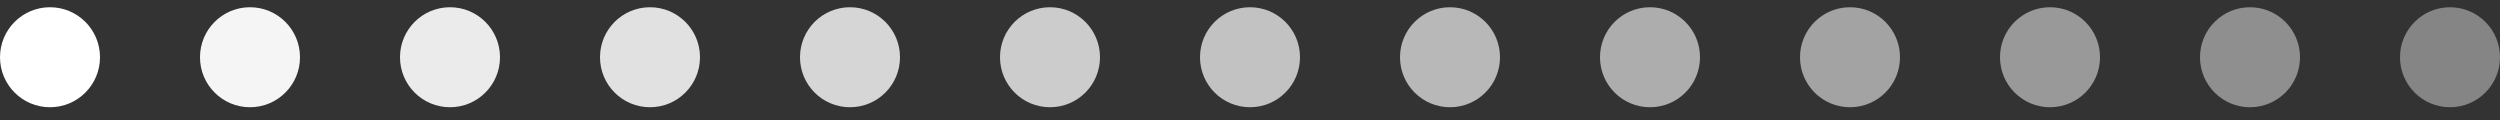 <svg width="125" height="6" viewBox="0 0 125 6" fill="none" xmlns="http://www.w3.org/2000/svg">
<rect x="0" y="0" width="125" height="6" fill="#333333" stroke="none"/>
<circle r="2.5" transform="matrix(-1 0 0 1 122.5 2.862)" fill="white" fill-opacity="0.4"/>
<circle r="2.5" transform="matrix(-1 0 0 1 82.5 2.862)" fill="white" fill-opacity="0.6"/>
<circle r="2.5" transform="matrix(-1 0 0 1 32.5 2.862)" fill="white" fill-opacity="0.85"/>
<circle r="2.5" transform="matrix(-1 0 0 1 102.5 2.862)" fill="white" fill-opacity="0.5"/>
<circle r="2.5" transform="matrix(-1 0 0 1 62.5 2.862)" fill="white" fill-opacity="0.7"/>
<circle r="2.5" transform="matrix(-1 0 0 1 12.5 2.862)" fill="white" fill-opacity="0.95"/>
<circle r="2.5" transform="matrix(-1 0 0 1 112.5 2.862)" fill="white" fill-opacity="0.45"/>
<circle r="2.5" transform="matrix(-1 0 0 1 72.5 2.862)" fill="white" fill-opacity="0.65"/>
<circle r="2.5" transform="matrix(-1 0 0 1 22.5 2.862)" fill="white" fill-opacity="0.9"/>
<circle r="2.5" transform="matrix(-1 0 0 1 92.5 2.862)" fill="white" fill-opacity="0.55"/>
<circle r="2.5" transform="matrix(-1 0 0 1 42.5 2.862)" fill="white" fill-opacity="0.8"/>
<circle r="2.5" transform="matrix(-1 0 0 1 52.5 2.862)" fill="white" fill-opacity="0.75"/>
<circle r="2.5" transform="matrix(-1 0 0 1 2.5 2.862)" fill="white"/>
</svg>
